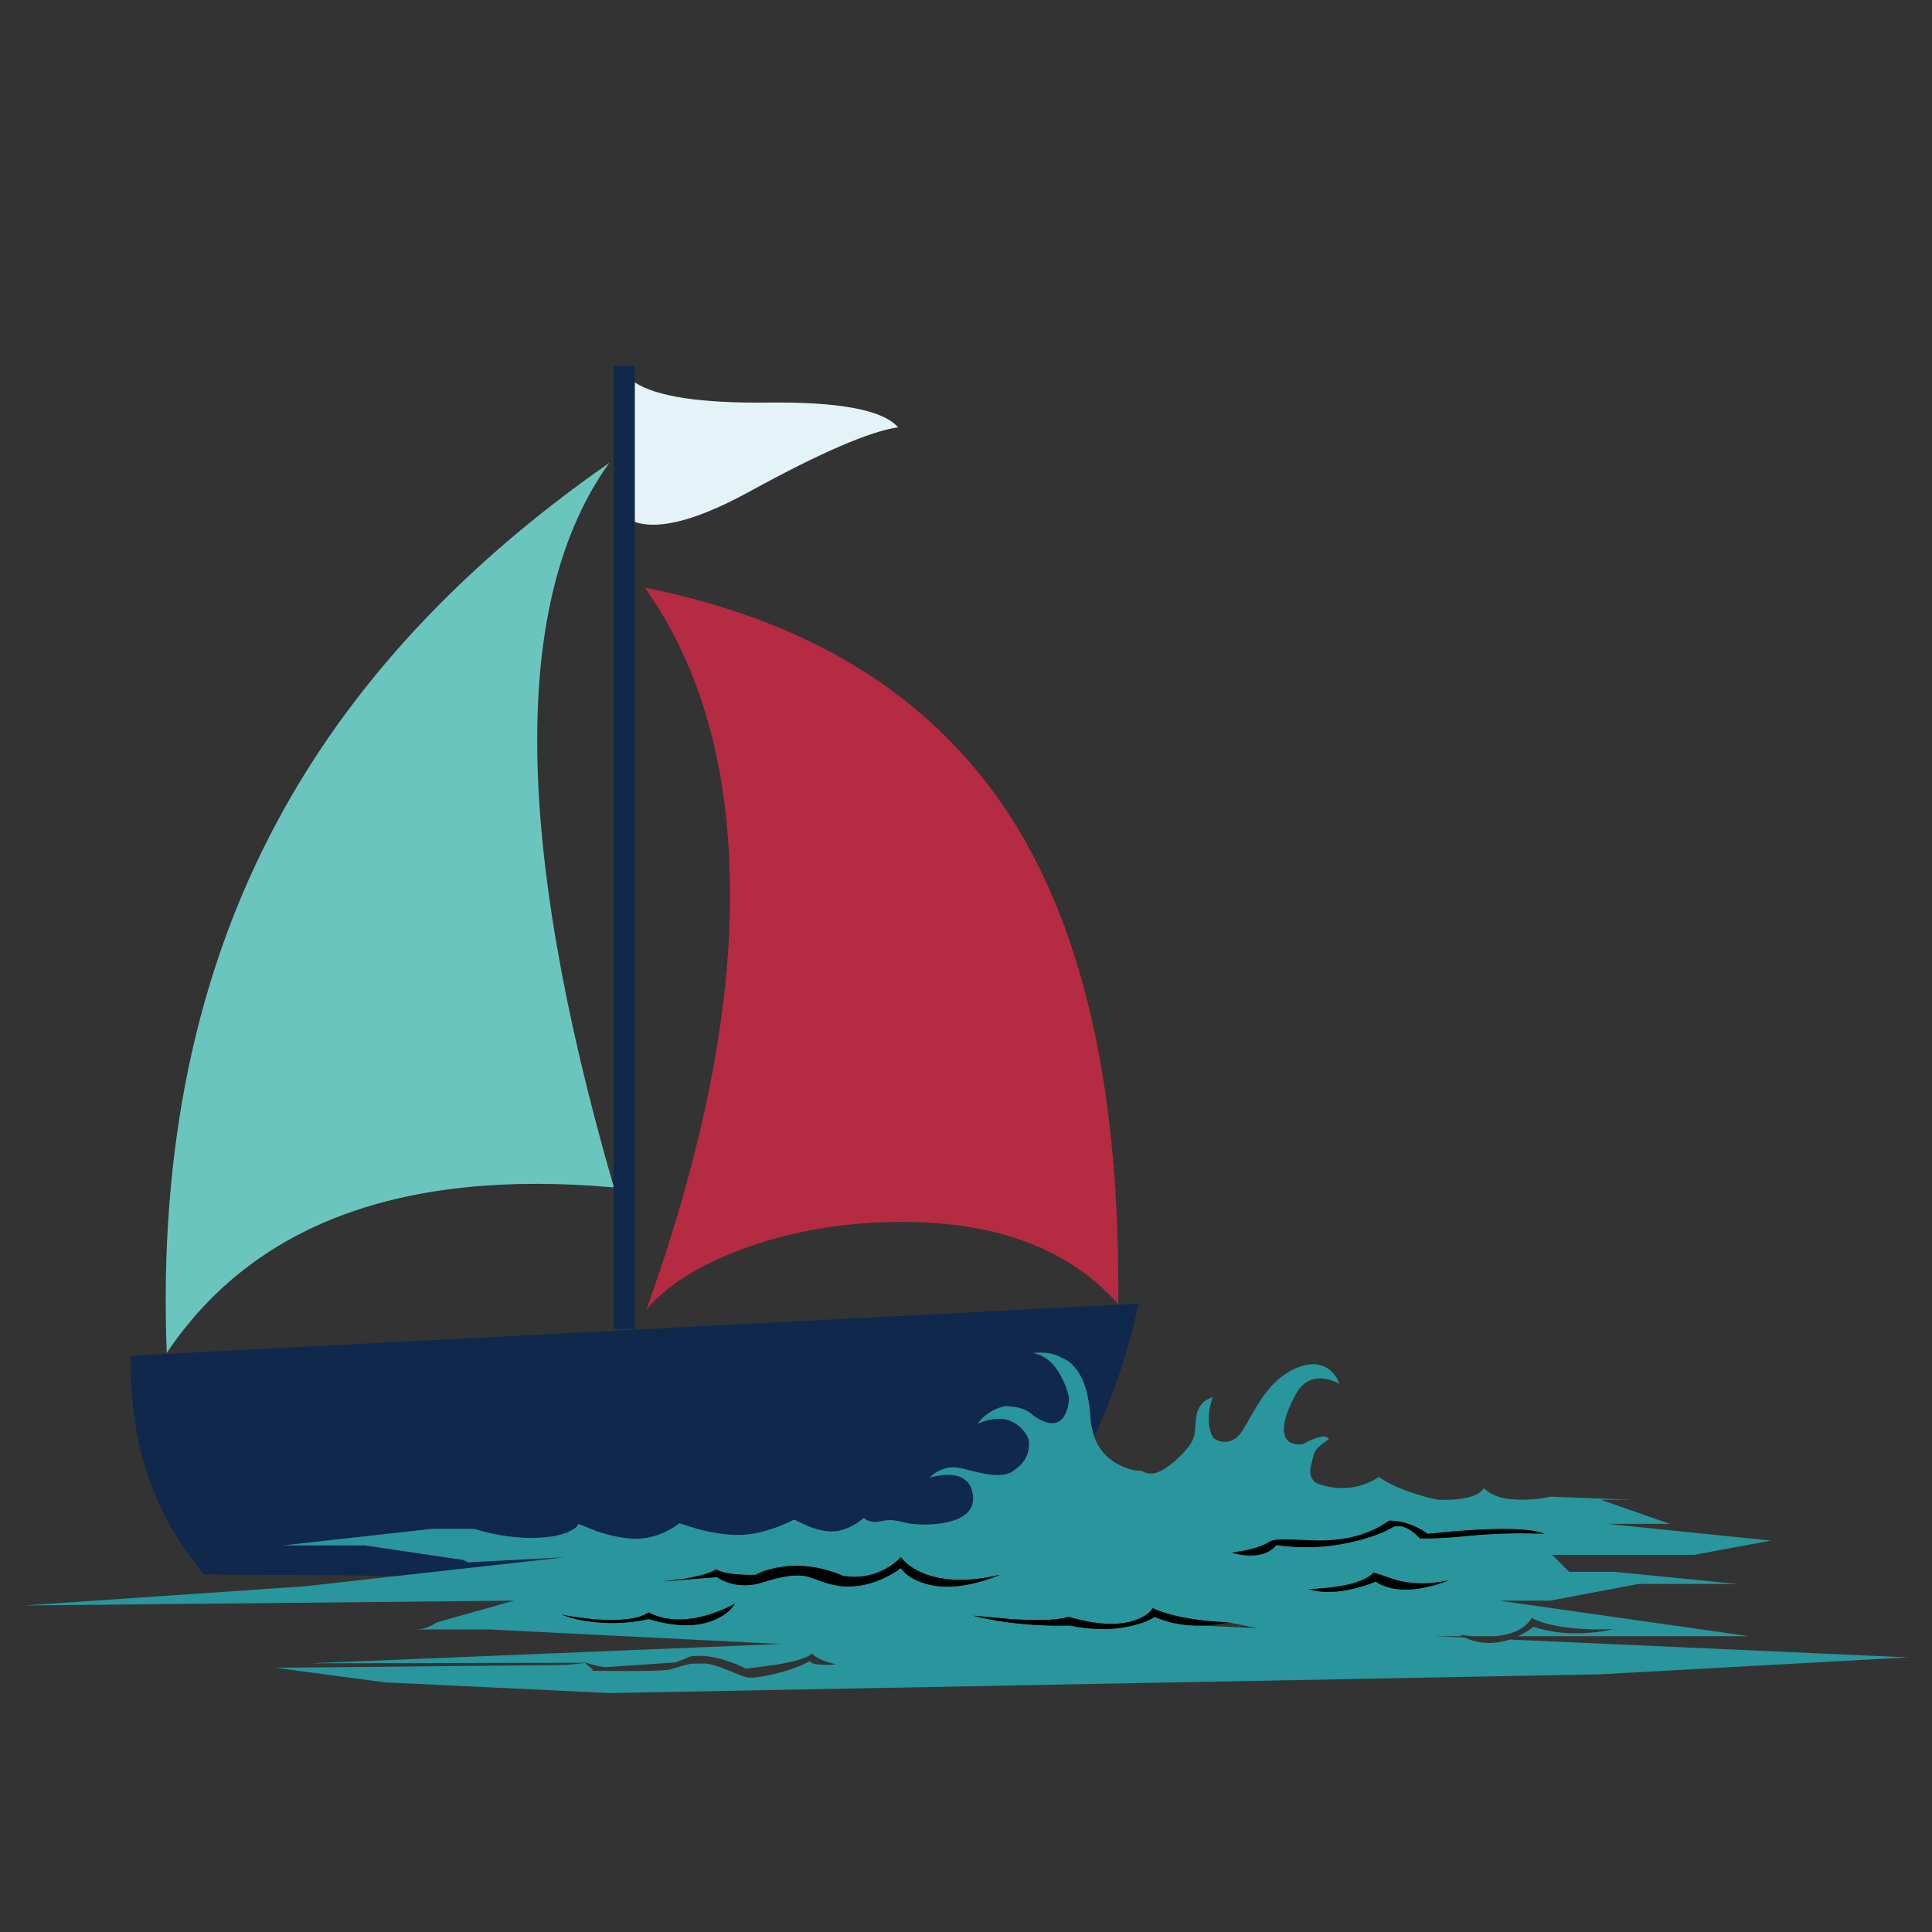 <?xml version="1.0" encoding="utf-8"?>
<!-- Generator: Adobe Illustrator 16.0.0, SVG Export Plug-In . SVG Version: 6.00 Build 0)  -->
<!DOCTYPE svg PUBLIC "-//W3C//DTD SVG 1.1//EN" "http://www.w3.org/Graphics/SVG/1.1/DTD/svg11.dtd">
<svg version="1.1" id="Layer_1" xmlns="http://www.w3.org/2000/svg" xmlns:xlink="http://www.w3.org/1999/xlink" x="0px" y="0px"
	 width="300px" height="300px" viewBox="0 0 300 300" enable-background="new 0 0 300 300" xml:space="preserve">
<rect x="0" y="0" width="300" height="300" fill="#333333" stroke="none"/>
<g>
	<path fill-rule="evenodd" clip-rule="evenodd" fill="#10284B" d="M98.581,81.049v125.335H95.26v-22.005v-0.231V56.819h3.321v2.57
		V81.049z M61.918,244.692l-30.221-0.217c-4.39-5.256-7.48-10.944-9.271-17.067c-1.482-4.929-2.195-10.56-2.137-16.894
		l156.524-8.087c-1.654,7.545-3.956,14.433-6.9,20.663c-0.341-0.94-0.542-1.994-0.608-3.162c-0.212-3.428-1.03-5.979-2.454-7.653
		c-0.462-0.52-0.952-0.924-1.473-1.213l-0.636-0.26c-0.23-0.174-0.578-0.326-1.04-0.462c-0.942-0.309-2.05-0.385-3.32-0.231
		c1.81,0.289,3.283,1.511,4.419,3.668c0.577,1.098,0.972,2.156,1.184,3.177c0,1.116-0.23,2.069-0.693,2.859
		c-0.904,1.578-2.503,1.588-4.794,0.028c-0.616-0.635-1.511-1.078-2.686-1.328l-1.561-0.173c-0.441,0.038-0.951,0.183-1.529,0.433
		c-1.175,0.501-2.157,1.271-2.946,2.311c2.6-1.098,4.688-1.021,6.268,0.231c0.808,0.615,1.356,1.337,1.646,2.165l0.087,0.463
		c0.02,0.365,0,0.74-0.059,1.126c-0.192,1.213-0.884,2.252-2.078,3.118c-0.867,0.771-2.194,1.03-3.986,0.78
		c-0.596-0.077-1.376-0.231-2.338-0.462c-1.213-0.309-1.965-0.491-2.254-0.549c-1.192-0.251-2.33-0.077-3.406,0.52
		c-0.367,0.174-0.685,0.385-0.954,0.636l-0.346,0.317l1.04-0.23c0.807-0.154,1.56-0.212,2.253-0.174
		c2.214,0.174,3.369,1.377,3.463,3.609c0,2.002-1.501,3.283-4.504,3.842c-1.096,0.192-2.282,0.279-3.551,0.26
		c-1.098-0.039-1.955-0.145-2.571-0.317c-0.982-0.251-1.791-0.376-2.426-0.376c-0.269,0-0.838,0.087-1.704,0.26
		c-0.52,0.097-1.059,0.028-1.617-0.201l-0.664-0.376c-0.366,0.347-0.848,0.693-1.444,1.04c-1.194,0.692-2.359,1.04-3.495,1.04
		c-1.155,0-2.474-0.318-3.957-0.954l-1.877-0.895c-0.732,0.403-1.646,0.809-2.744,1.212c-2.195,0.79-4.178,1.185-5.949,1.185
		s-3.832-0.299-6.18-0.896l-2.945-0.924c-0.463,0.386-1.088,0.779-1.877,1.184c-1.579,0.81-3.206,1.214-4.88,1.214
		s-3.668-0.376-5.978-1.126l-2.946-1.185c-0.116,0.385-0.521,0.75-1.213,1.097c-1.405,0.732-3.562,1.099-6.469,1.099
		c-2.888-0.078-5.719-0.549-8.49-1.416h-6.557l-23.103,2.571h12.677l15.277,2.252l0.78,0.375l14.931-0.779L61.918,244.692z"/>
	<path fill-rule="evenodd" clip-rule="evenodd" fill="#E3F3F7" d="M98.581,81.049V59.39c3.389,2.195,10.233,3.234,20.533,3.119
		c11.224-0.135,18.001,1.146,20.331,3.841c-4.351,0.635-11.87,3.87-22.554,9.704C108.535,80.692,102.431,82.358,98.581,81.049z"/>
	<path fill-rule="evenodd" clip-rule="evenodd" fill="#6BC5BF" d="M95.26,184.379c-32.788-2.908-55.91,5.66-69.368,25.702
		c-1.213-31.498,4.505-59,17.154-82.508c11.282-21.062,28.475-39.631,51.578-55.708c-15.152,21.005-14.94,58.432,0.636,112.282
		V184.379z"/>
	<path fill-rule="evenodd" clip-rule="evenodd" fill="#28969C" d="M169.913,223.091c0.654,1.817,1.818,3.209,3.494,4.174
		c1.288,0.73,2.551,1.105,3.782,1.125l0.838,0.347c0.674,0.154,1.348,0.078,2.021-0.23c1.039-0.501,2.137-1.329,3.292-2.484
		c1.405-1.386,2.138-2.608,2.194-3.666c0.116-1.618,0.232-2.619,0.346-3.004c0.367-1.214,1.177-2.013,2.427-2.397
		c-0.615,1.867-0.771,3.494-0.462,4.881c0.155,0.693,0.376,1.204,0.665,1.531l0.404,0.229c0.346,0.154,0.691,0.251,1.039,0.289
		c1.116,0.097,2.09-0.452,2.917-1.646c0.269-0.424,0.761-1.261,1.472-2.514c0.693-1.212,1.28-2.166,1.764-2.858
		c1.616-2.29,3.474-3.821,5.573-4.592c2.079-0.75,3.755-0.539,5.023,0.636c0.617,0.577,1.041,1.241,1.271,1.993
		c-0.731-0.443-1.561-0.723-2.483-0.838c-1.849-0.192-3.272,0.616-4.274,2.426c-1.289,2.349-1.906,4.226-1.849,5.631
		c0.076,1.561,1.03,2.282,2.859,2.166c1.618-0.885,2.791-1.29,3.523-1.212c0.347,0.076,0.539,0.221,0.578,0.433
		c-0.289,0.174-0.598,0.385-0.925,0.635c-0.654,0.501-1.088,0.973-1.3,1.416c-0.097,0.23-0.221,0.702-0.374,1.415
		c-0.193,0.75-0.289,1.261-0.289,1.53c0.037,0.539,0.182,0.973,0.433,1.3c0.289,0.385,0.742,0.645,1.356,0.779l0.751,0.202
		c0.637,0.153,1.3,0.24,1.993,0.26c0.461,0.02,0.905,0.01,1.328-0.028c1.715-0.136,3.32-0.693,4.823-1.675
		c1.483,1.039,3.445,1.934,5.892,2.686c1.212,0.385,2.281,0.664,3.205,0.837l0.925,0.029c0.73,0,1.434-0.029,2.107-0.087
		c2.156-0.231,3.553-0.809,4.188-1.732c1.173,1.251,3.233,1.848,6.181,1.79c1.48-0.019,2.838-0.173,4.071-0.462l12.648,0.462h-4.823
		l10.801,3.755h-9.703l25.384,2.599l-11.955,2.224h-22.006c0.636,0.636,1.512,1.511,2.627,2.628h7.077l19.03,1.878h-15.305
		l-13.804,2.599h-7.828l38.757,5.516h-35.869c0.81-0.385,1.619-0.866,2.427-1.444c2.599,0.848,5.43,1.155,8.49,0.925
		c1.56-0.115,2.851-0.317,3.87-0.606c-1.405,0.097-2.976,0.097-4.708,0c-3.522-0.212-6.18-0.779-7.97-1.704
		c-0.963,1.618-2.831,2.561-5.603,2.83h-3.61c-0.192-0.019-0.385-0.038-0.577-0.058l-1.387-0.174l0.462,0.231h-4.216l4.563,0.203
		l0.057,0.028c0.73,0.346,1.521,0.588,2.369,0.722c1.501,0.212,3.013,0.067,4.533-0.433l61.889,2.771l-47.824,2.629L94.681,262.9
		l-34.654-1.646l-0.896,0.087l0.751-0.087l-17.067-2.281l45.08-0.434l2.974-0.318c0.097,0.097,0.193,0.183,0.289,0.261
		c0.212,0.192,0.443,0.385,0.693,0.577c0.212,0.135,0.241,0.261,0.086,0.376c7.375,0.096,11.446,0.019,12.216-0.231
		c1.444-0.442,2.474-0.731,3.09-0.866l2.368-0.028c0.944,0.134,1.964,0.433,3.062,0.895c0.52,0.192,1.233,0.481,2.138,0.866
		c0.73,0.289,1.29,0.434,1.674,0.434c1.079,0,2.522-0.241,4.332-0.722c2.021-0.521,3.667-1.136,4.938-1.849
		c0.154,0.347,0.886,0.539,2.194,0.577c0.655,0.02,1.3-0.009,1.935-0.086c-0.481-0.077-1.001-0.212-1.559-0.404
		c-1.117-0.366-1.858-0.8-2.224-1.3c-0.559,0.654-2.446,1.251-5.661,1.79l-4.62,0.607c-0.771-0.425-1.714-0.819-2.831-1.185
		c-0.327-0.115-0.635-0.213-0.924-0.289c-1.867-0.52-3.532-0.654-4.996-0.403c-0.712,0.347-1.434,0.644-2.166,0.895l-10.946,0.751
		c-0.597-0.096-1.193-0.212-1.791-0.347l-1.415-0.433c0.038,0.038,0.077,0.066,0.115,0.086l-42.798,0.087l73.151-3.003
		l-45.196-2.253H64.532c1.194-0.039,2.292-0.405,3.292-1.098l11.985-3.379l-76.125,0.751l43.607-2.975l14.627-1.632l25.718-2.873
		l-14.931,0.779l-0.78-0.375l-15.277-2.252H43.97l23.103-2.571h6.557c2.771,0.867,5.603,1.338,8.49,1.416
		c2.907,0,5.063-0.366,6.469-1.099c0.692-0.347,1.097-0.712,1.213-1.097l2.946,1.185c2.31,0.75,4.303,1.126,5.978,1.126
		s3.301-0.404,4.88-1.214c0.789-0.404,1.415-0.798,1.877-1.184l2.945,0.924c2.349,0.597,4.409,0.896,6.18,0.896
		s3.754-0.395,5.949-1.185c1.097-0.403,2.012-0.809,2.744-1.212l1.877,0.895c1.482,0.636,2.801,0.954,3.957,0.954
		c1.135,0,2.3-0.348,3.495-1.04c0.596-0.347,1.078-0.693,1.444-1.04l0.664,0.376c0.558,0.229,1.097,0.298,1.617,0.201
		c0.866-0.173,1.435-0.26,1.704-0.26c0.636,0,1.444,0.125,2.426,0.376c0.616,0.173,1.473,0.278,2.571,0.317
		c1.269,0.02,2.455-0.067,3.551-0.26c3.003-0.559,4.504-1.84,4.504-3.842c-0.095-2.232-1.25-3.436-3.463-3.609
		c-0.693-0.038-1.446,0.02-2.253,0.174l-1.04,0.23l0.346-0.317c0.27-0.251,0.587-0.462,0.954-0.636
		c1.077-0.597,2.214-0.771,3.406-0.52c0.289,0.058,1.041,0.24,2.254,0.549c0.962,0.23,1.742,0.385,2.338,0.462
		c1.792,0.25,3.119-0.009,3.986-0.78c1.194-0.866,1.886-1.905,2.078-3.118c0.059-0.386,0.078-0.761,0.059-1.126l-0.087-0.463
		c-0.289-0.828-0.838-1.55-1.646-2.165c-1.579-1.252-3.668-1.329-6.268-0.231c0.789-1.04,1.771-1.81,2.946-2.311
		c0.578-0.25,1.088-0.395,1.529-0.433l1.561,0.173c1.175,0.25,2.069,0.693,2.686,1.328c2.291,1.56,3.89,1.55,4.794-0.028
		c0.463-0.79,0.693-1.743,0.693-2.859c-0.212-1.021-0.606-2.079-1.184-3.177c-1.136-2.157-2.609-3.379-4.419-3.668
		c1.271-0.153,2.378-0.077,3.32,0.231c0.462,0.136,0.81,0.288,1.04,0.462l0.636,0.26c0.521,0.289,1.011,0.693,1.473,1.213
		c1.424,1.675,2.242,4.226,2.454,7.653C169.371,221.097,169.572,222.15,169.913,223.091z M192.092,241.299
		c0.615,0.135,1.221,0.212,1.818,0.231c1.925,0.058,3.351-0.481,4.274-1.618c3.813,0.54,7.519,0.425,11.118-0.346
		c0.655-0.135,1.31-0.288,1.964-0.462c2.099-0.577,3.745-1.223,4.938-1.936l0.289-0.145c0.289-0.057,0.588-0.076,0.896-0.057
		c1.002,0.135,2.03,0.77,3.089,1.905c1.311,0.038,2.755,0,4.332-0.115c0.251,0,1.676-0.124,4.274-0.375
		c3.89-0.309,7.489-0.376,10.801-0.203c-1.713-0.712-5.266-0.923-10.656-0.635c-1.676,0.097-3.428,0.231-5.257,0.405l-2.279,0.229
		c-0.425-0.327-0.991-0.663-1.704-1.011c-1.427-0.692-2.859-1.039-4.304-1.039c-1.81,1.31-3.938,2.204-6.383,2.687
		c-1.481,0.288-3.09,0.422-4.822,0.403c-2.177-0.076-3.687-0.135-4.535-0.174c-1.404-0.038-2.339,0.078-2.8,0.348
		c-0.926,0.578-2.177,1.029-3.754,1.356l-2.081,0.347L192.092,241.299z M213.634,245.573l0.608,0.404
		c0.597,0.289,1.269,0.511,2.021,0.664c2.426,0.463,5.322,0.048,8.691-1.241c-2.715,0.577-5.198,0.615-7.451,0.115
		c-0.674-0.154-1.462-0.395-2.367-0.723c-0.925-0.327-1.54-0.528-1.849-0.605c-0.674,0.77-2.002,1.396-3.985,1.877
		c-0.559,0.115-1.174,0.222-1.848,0.317c-0.944,0.153-1.944,0.26-3.003,0.317l-1.3,0.059c1.732,0.539,3.783,0.577,6.15,0.114
		c0.271-0.057,0.54-0.114,0.809-0.173C211.479,246.372,212.653,245.997,213.634,245.573z M190.792,251.927
		c-3.62-0.154-6.681-0.578-9.184-1.271c-0.79-0.213-1.464-0.434-2.021-0.664l-0.607-0.289c-0.403,0.731-1.25,1.338-2.54,1.819
		c-2.58,0.982-6.084,0.828-10.513-0.463c-1.502,0.501-4.409,0.627-8.722,0.376l-6.035-0.549l1.067,0.261
		c0.905,0.212,1.898,0.404,2.975,0.577c3.466,0.539,7.095,0.771,10.888,0.693c3.639,0.731,6.931,0.722,9.878-0.029
		c1.463-0.365,2.568-0.809,3.32-1.329l0.836,0.348c0.733,0.269,1.512,0.49,2.341,0.664c1.385,0.27,2.782,0.385,4.188,0.347
		l8.635,0.404L190.792,251.927z M111.345,251.349c1.349-0.654,2.262-1.434,2.744-2.339c-1.251,0.731-2.744,1.348-4.477,1.849
		c-3.503,0.962-6.469,0.799-8.894-0.491c-1.444,1.001-4.14,1.367-8.086,1.098c-1.232-0.097-2.513-0.25-3.841-0.462l-1.646-0.289
		l1.011,0.346c0.866,0.271,1.809,0.482,2.83,0.637c3.196,0.52,6.44,0.423,9.733-0.289
		C105.068,252.697,108.611,252.678,111.345,251.349z M155.3,244.534c-0.284,0.065-0.562,0.129-0.838,0.188
		c-1.683,0.352-3.263,0.548-4.736,0.592l-1.473-0.014c-1.909-0.083-3.622-0.454-5.141-1.112c-0.982-0.424-1.82-0.953-2.513-1.589
		l-0.75-0.809c-0.52,0.636-1.281,1.232-2.282,1.791c-2.001,1.116-4.216,1.492-6.642,1.126c-3.37-1.426-6.633-1.877-9.79-1.357
		c-1.001,0.154-1.935,0.395-2.801,0.722l-0.982,0.463c-0.732,0.038-1.55,0.028-2.455-0.03c-1.771-0.134-3.014-0.403-3.726-0.808
		c-0.756,0.498-2.133,0.937-4.13,1.314c-0.242,0.043-0.492,0.086-0.75,0.129l-3.35,0.434l8.403-0.692l0.405,0.288
		c0.385,0.212,0.799,0.396,1.241,0.549c1.425,0.501,2.994,0.568,4.708,0.202c1.053-0.342,2.001-0.615,2.844-0.823
		c0.769-0.186,1.447-0.316,2.037-0.39c1.04-0.115,1.964-0.087,2.772,0.086c0.14,0.039,0.491,0.154,1.055,0.347
		c0.294,0.105,0.645,0.231,1.054,0.376c0.961,0.366,1.944,0.616,2.946,0.751c2.102,0.263,4.257-0.089,6.469-1.055
		c0.058-0.022,0.115-0.046,0.173-0.072c1.155-0.52,2.089-1.068,2.801-1.646l0.75,0.81c0.421,0.363,0.892,0.681,1.415,0.953
		c0.371,0.185,0.767,0.35,1.186,0.491c2.691,0.956,5.98,0.822,9.861-0.405c0.383-0.123,0.773-0.257,1.17-0.404
		C154.58,244.813,154.936,244.678,155.3,244.534z"/>
	<path fill-rule="evenodd" clip-rule="evenodd" fill="#B42B42" d="M114.637,194.197c-6.411,2.464-11.157,5.496-14.237,9.097
		c9.434-26.396,13.717-49.518,12.851-69.367c-0.674-17-5.044-31.228-13.111-42.684c26.029,5.217,45.002,17.154,56.92,35.81
		c11.397,17.866,16.924,43.02,16.576,75.461c-8.374-9.453-21.225-13.66-38.553-12.62
		C127.749,190.356,120.933,191.79,114.637,194.197z"/>
	<path fill-rule="evenodd" clip-rule="evenodd" fill="#010101" d="M192.092,241.299l-0.781-0.202l2.081-0.347
		c1.577-0.327,2.828-0.778,3.754-1.356c0.461-0.27,1.396-0.386,2.8-0.348c0.849,0.039,2.358,0.098,4.535,0.174
		c1.732,0.019,3.341-0.115,4.822-0.403c2.445-0.482,4.573-1.377,6.383-2.687c1.444,0,2.877,0.347,4.304,1.039
		c0.713,0.348,1.279,0.684,1.704,1.011l2.279-0.229c1.829-0.174,3.581-0.309,5.257-0.405c5.391-0.288,8.943-0.077,10.656,0.635
		c-3.312-0.173-6.911-0.105-10.801,0.203c-2.599,0.251-4.023,0.375-4.274,0.375c-1.577,0.115-3.021,0.153-4.332,0.115
		c-1.059-1.136-2.087-1.771-3.089-1.905c-0.309-0.02-0.607,0-0.896,0.057l-0.289,0.145c-1.192,0.713-2.839,1.358-4.938,1.936
		c-0.654,0.174-1.309,0.327-1.964,0.462c-3.6,0.771-7.306,0.886-11.118,0.346c-0.924,1.137-2.35,1.676-4.274,1.618
		C193.313,241.511,192.707,241.434,192.092,241.299z M213.634,245.573c-0.98,0.424-2.155,0.799-3.522,1.126
		c-0.269,0.059-0.538,0.116-0.809,0.173c-2.367,0.463-4.418,0.425-6.15-0.114l1.3-0.059c1.059-0.058,2.059-0.164,3.003-0.317
		c0.674-0.096,1.289-0.202,1.848-0.317c1.983-0.481,3.312-1.107,3.985-1.877c0.309,0.077,0.924,0.278,1.849,0.605
		c0.905,0.328,1.693,0.568,2.367,0.723c2.253,0.5,4.736,0.462,7.451-0.115c-3.369,1.289-6.266,1.704-8.691,1.241
		c-0.753-0.153-1.425-0.375-2.021-0.664L213.634,245.573z M190.792,251.927c-1.31,0.289-2.599,0.452-3.87,0.491h-0.26
		c-1.405,0.038-2.803-0.077-4.188-0.347c-0.829-0.174-1.607-0.396-2.341-0.664l-0.836-0.348c-0.752,0.521-1.857,0.964-3.32,1.329
		c-2.947,0.751-6.239,0.761-9.878,0.029c-3.793,0.077-7.422-0.154-10.888-0.693c-1.076-0.173-2.069-0.365-2.975-0.577l-1.067-0.261
		l6.035,0.549c4.313,0.251,7.22,0.125,8.722-0.376c4.429,1.291,7.933,1.445,10.513,0.463c1.29-0.481,2.137-1.088,2.54-1.819
		l0.607,0.289c0.558,0.23,1.231,0.451,2.021,0.664C184.111,251.349,187.172,251.772,190.792,251.927z M155.3,244.534
		c-0.364,0.144-0.72,0.278-1.069,0.403c-0.396,0.147-0.787,0.281-1.17,0.404c-3.88,1.228-7.169,1.361-9.861,0.405
		c-0.419-0.142-0.815-0.307-1.186-0.491c-0.523-0.272-0.994-0.59-1.415-0.953l-0.75-0.81c-0.712,0.578-1.646,1.127-2.801,1.646
		c-0.058,0.026-0.115,0.05-0.173,0.072c-2.211,0.966-4.367,1.317-6.469,1.055c-1.002-0.135-1.984-0.385-2.946-0.751
		c-0.409-0.145-0.76-0.271-1.054-0.376c-0.563-0.192-0.915-0.308-1.055-0.347c-0.808-0.173-1.732-0.201-2.772-0.086
		c-0.59,0.073-1.268,0.204-2.037,0.39c-0.842,0.208-1.791,0.481-2.844,0.823c-1.714,0.366-3.283,0.299-4.708-0.202
		c-0.442-0.153-0.856-0.337-1.241-0.549l-0.405-0.288l-8.403,0.692l3.35-0.434c0.258-0.043,0.509-0.086,0.75-0.129
		c1.998-0.378,3.375-0.816,4.13-1.314c0.712,0.404,1.955,0.674,3.726,0.808c0.904,0.059,1.723,0.068,2.455,0.03l0.982-0.463
		c0.866-0.327,1.8-0.567,2.801-0.722c3.157-0.52,6.42-0.068,9.79,1.357c2.426,0.366,4.64-0.01,6.642-1.126
		c1.001-0.559,1.762-1.155,2.282-1.791l0.75,0.809c0.693,0.636,1.531,1.165,2.513,1.589c1.519,0.658,3.231,1.029,5.141,1.112
		l1.473,0.014c1.474-0.044,3.054-0.24,4.736-0.592C154.738,244.663,155.016,244.6,155.3,244.534z M111.345,251.349
		c-2.733,1.329-6.276,1.349-10.627,0.059c-3.292,0.712-6.537,0.809-9.733,0.289c-1.021-0.154-1.963-0.366-2.83-0.637l-1.011-0.346
		l1.646,0.289c1.328,0.212,2.609,0.365,3.841,0.462c3.947,0.27,6.643-0.097,8.086-1.098c2.425,1.29,5.391,1.453,8.894,0.491
		c1.733-0.501,3.226-1.117,4.477-1.849C113.607,249.915,112.693,250.694,111.345,251.349z"/>
</g>
</svg>
